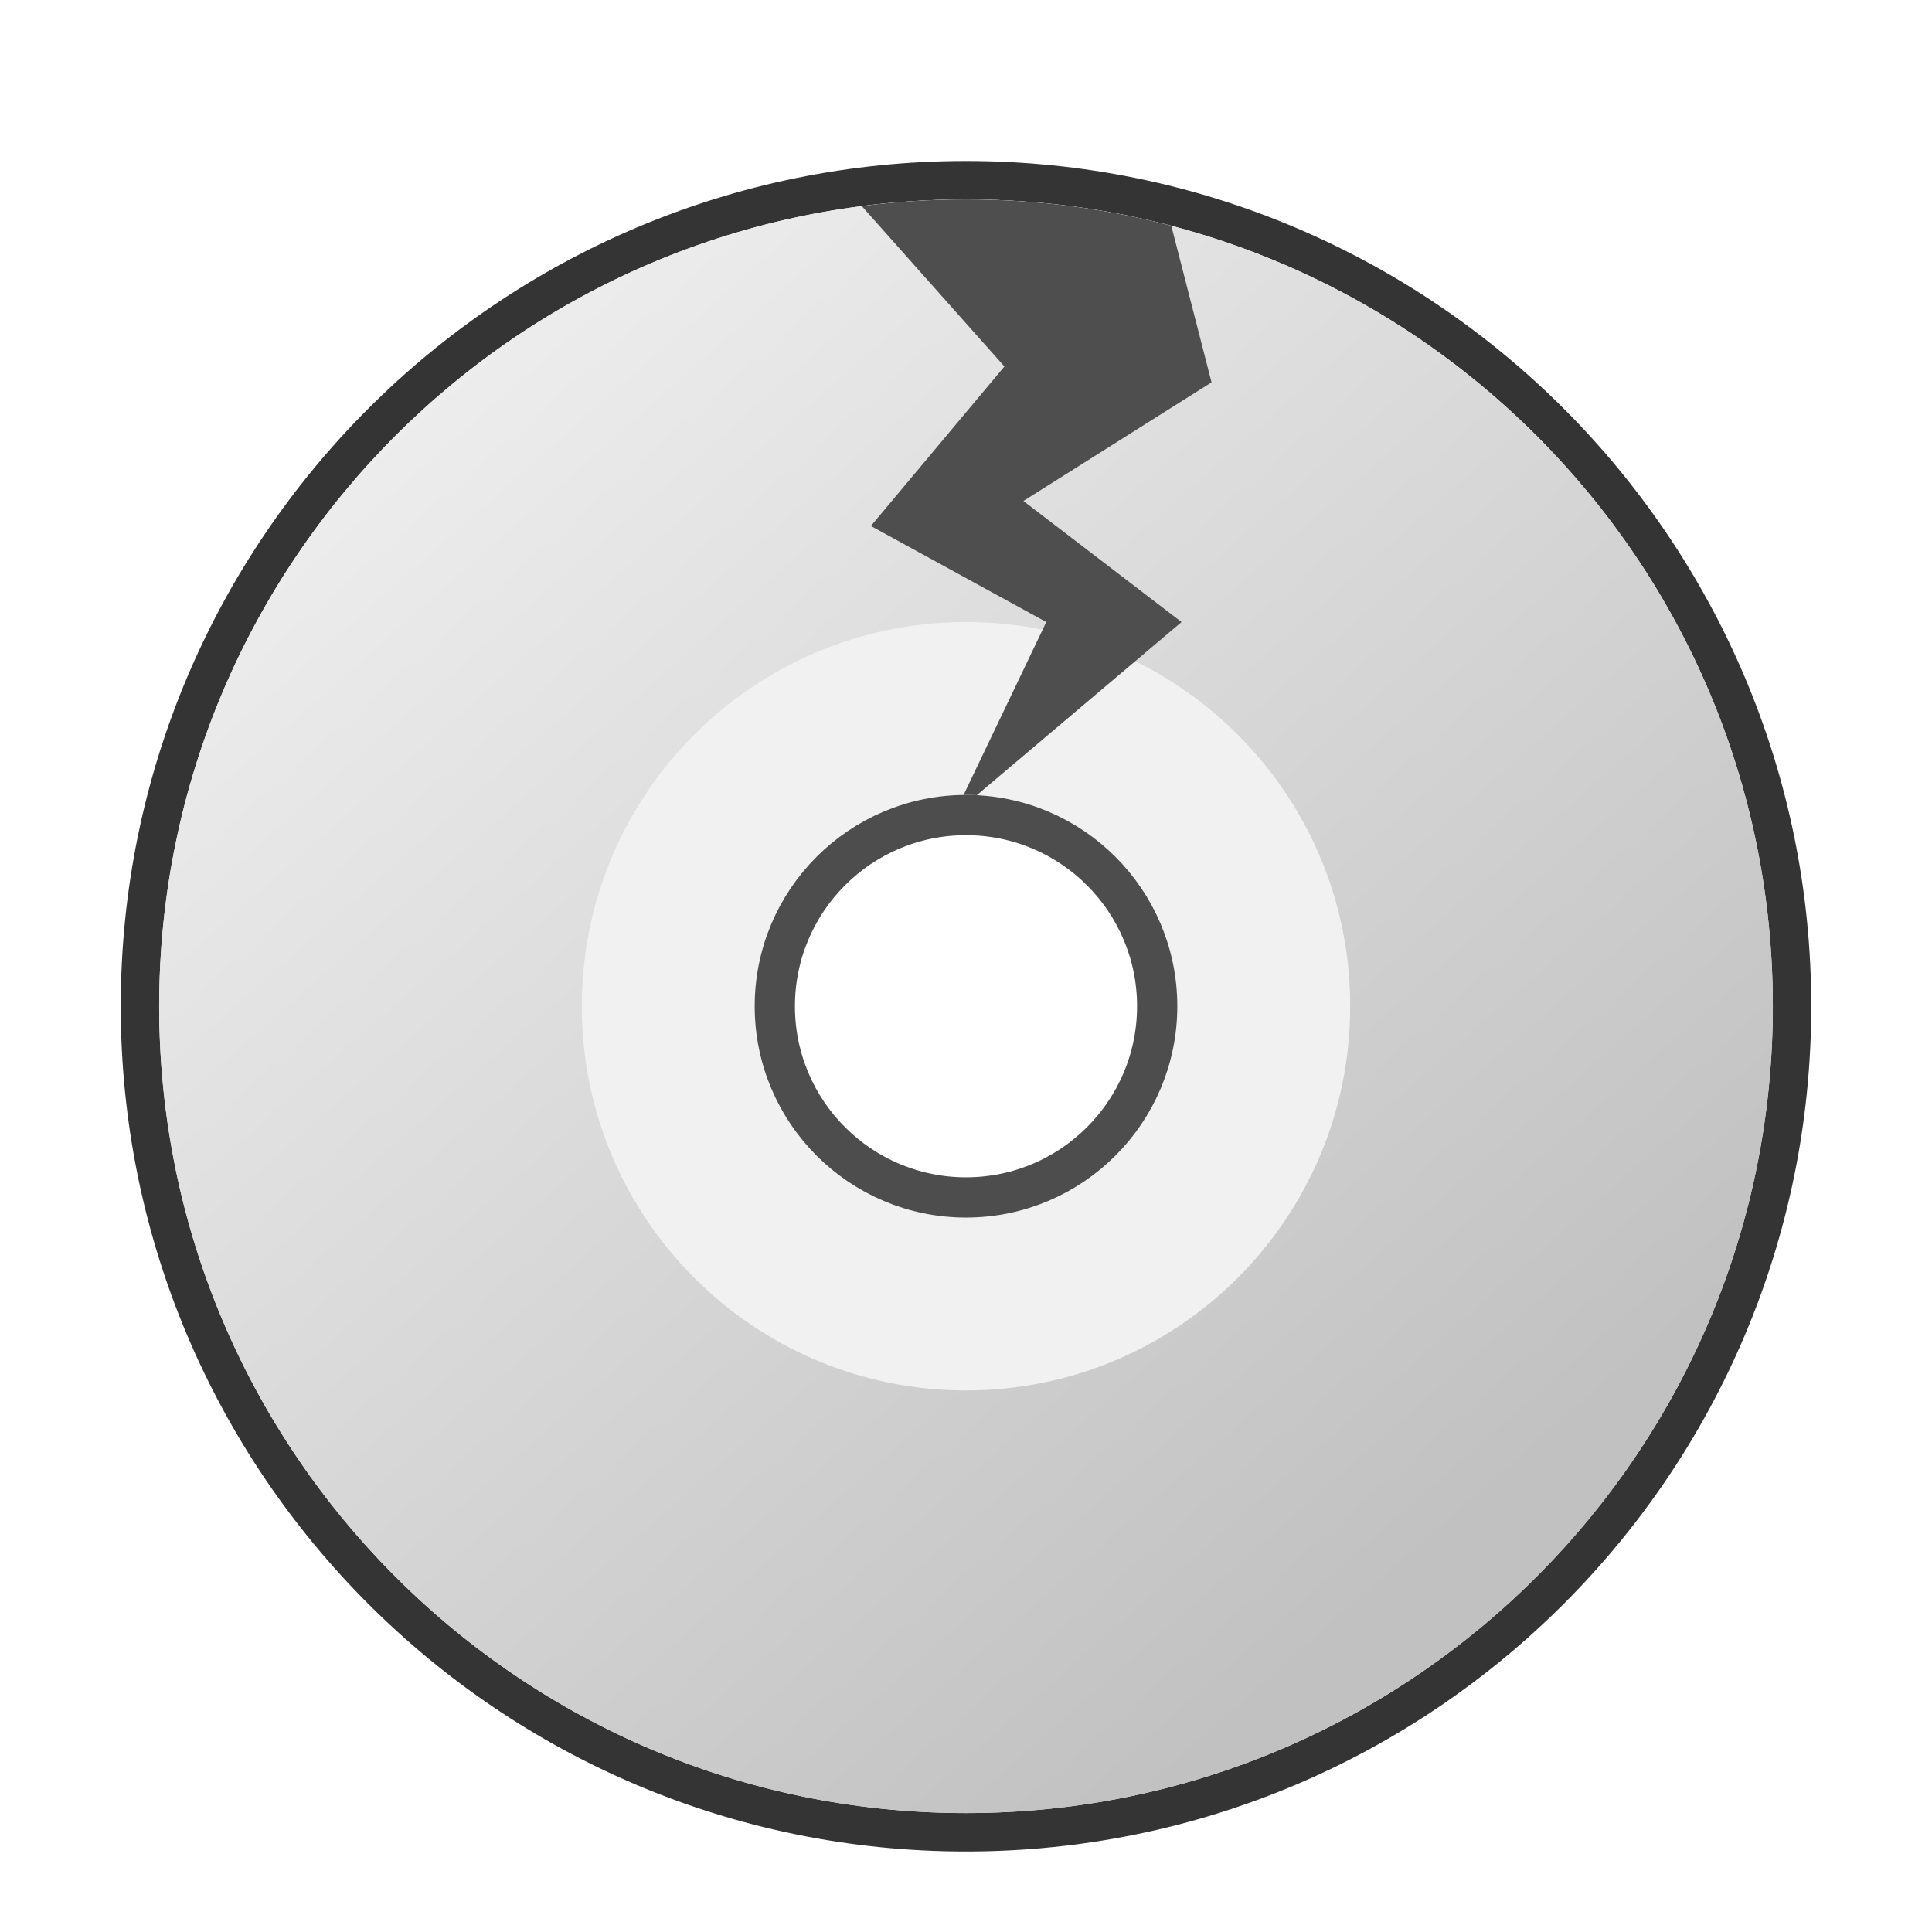 <svg xmlns="http://www.w3.org/2000/svg" width="96" height="96" viewBox="0 0 96 96">
  <defs>
    <filter id="com.apps.asunder-a" width="128.6%" height="128.6%" x="-14.3%" y="-14.3%" filterUnits="objectBoundingBox">
      <feOffset dy="2" in="SourceAlpha" result="shadowOffsetOuter1"/>
      <feGaussianBlur in="shadowOffsetOuter1" result="shadowBlurOuter1" stdDeviation="2"/>
      <feColorMatrix in="shadowBlurOuter1" result="shadowMatrixOuter1" values="0 0 0 0 0   0 0 0 0 0   0 0 0 0 0  0 0 0 0.2 0"/>
      <feMerge>
        <feMergeNode in="shadowMatrixOuter1"/>
        <feMergeNode in="SourceGraphic"/>
      </feMerge>
    </filter>
    <linearGradient id="com.apps.asunder-b" x1="14.262%" x2="76.574%" y1="14.902%" y2="85.391%">
      <stop offset="0%" stop-color="#EDEDED"/>
      <stop offset="100%" stop-color="#C1C1C1"/>
    </linearGradient>
  </defs>
  <g fill="none" fill-rule="evenodd" filter="url(#com.apps.asunder-a)" transform="translate(6 6)">
    <path fill="#F1F1F1" fill-rule="nonzero" d="M42,1.909 C64.142,1.909 82.091,19.858 82.091,42 C82.091,64.142 64.142,82.091 42,82.091 C19.858,82.091 1.909,64.142 1.909,42 C1.909,19.858 19.858,1.909 42,1.909 Z M42,31.5 C36.201,31.5 31.5,36.201 31.5,42 C31.5,47.799 36.201,52.5 42,52.5 C47.799,52.5 52.5,47.799 52.5,42 C52.5,36.201 47.799,31.5 42,31.5 Z"/>
    <circle cx="42" cy="42" r="9.5" stroke="#000" stroke-opacity=".696" stroke-width="2"/>
    <path fill="#000" fill-opacity=".795" fill-rule="nonzero" d="M42,0 C65.196,0 84,18.804 84,42 C84,65.196 65.196,84 42,84 C18.804,84 0,65.196 0,42 C0,18.804 18.804,0 42,0 Z M42,1.909 C19.858,1.909 1.909,19.858 1.909,42 C1.909,63.92 19.501,81.732 41.337,82.086 L42,82.091 L42.663,82.086 C64.499,81.732 82.091,63.92 82.091,42 C82.091,19.858 64.142,1.909 42,1.909 Z"/>
    <path fill="url(#com.apps.asunder-b)" fill-rule="nonzero" d="M42,1.909 C64.142,1.909 82.091,19.858 82.091,42 C82.091,64.142 64.142,82.091 42,82.091 C19.858,82.091 1.909,64.142 1.909,42 C1.909,19.858 19.858,1.909 42,1.909 Z M42,22.909 C31.456,22.909 22.909,31.456 22.909,42 C22.909,52.544 31.456,61.091 42,61.091 C52.544,61.091 61.091,52.544 61.091,42 C61.091,31.456 52.544,22.909 42,22.909 Z"/>
    <path fill="#4E4E4E" fill-rule="nonzero" d="M42,1.909 C45.525,1.909 48.944,2.364 52.201,3.218 L54.201,10.999 L44.852,16.893 L52.71,22.909 L42.537,31.513 C42.359,31.505 42.18,31.5 42,31.5 L41.879,31.501 L45.989,22.909 L37.274,18.136 L43.909,10.211 L36.821,2.241 C38.516,2.022 40.245,1.909 42,1.909 Z"/>
  </g>
</svg>
